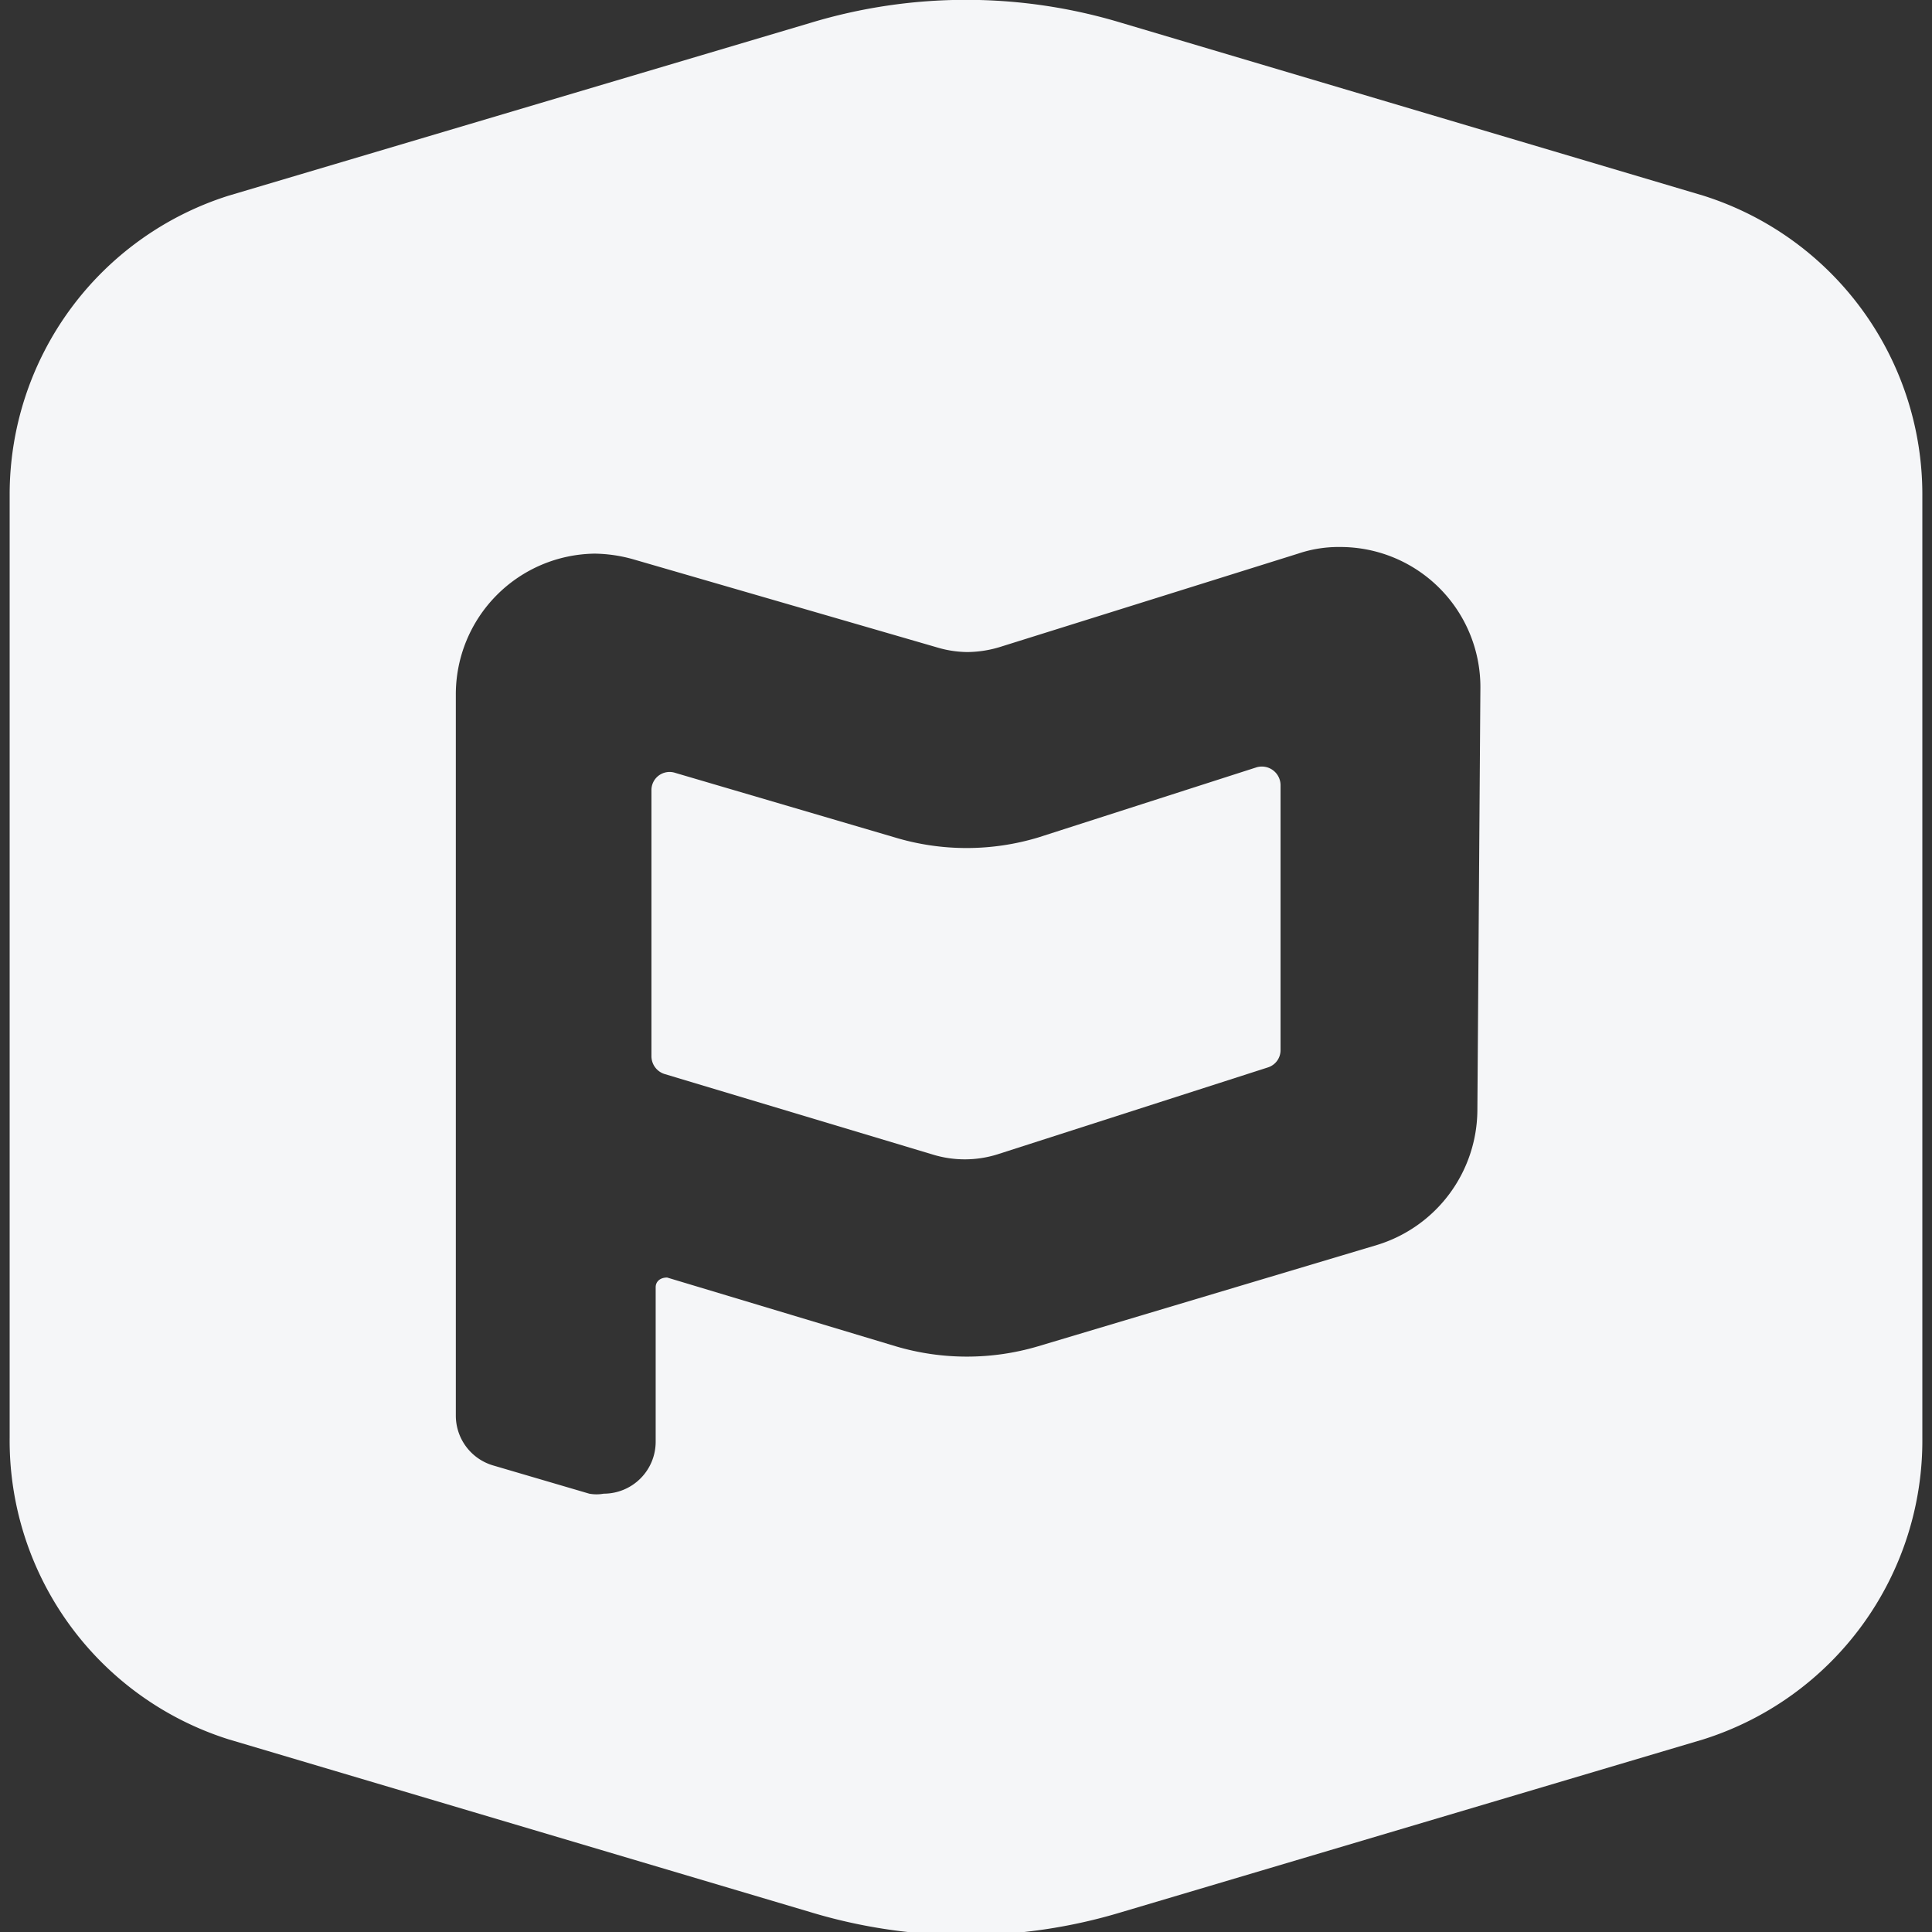 <svg id="Layer_1" data-name="Layer 1" xmlns="http://www.w3.org/2000/svg" viewBox="0 0 32 32"><rect x="0" y="0" width="32" height="32" fill="#333333" stroke="none"/><title>light-planning-center-mark</title><path d="M28.21,3.24,18.58.38a8.89,8.89,0,0,0-5.16,0L3.79,3.24A5.19,5.19,0,0,0,.16,8.19V23.81a5.19,5.19,0,0,0,3.63,5l9.63,2.86a8.89,8.89,0,0,0,5.16,0l9.63-2.86a5.19,5.19,0,0,0,3.63-5V8.19A5.19,5.19,0,0,0,28.21,3.24ZM24.47,18.39a2.35,2.35,0,0,1-1.66,2.23L17.19,22.3a4.15,4.15,0,0,1-2.35,0l-3.79-1.14h0c-.12,0-.19.07-.19.16v2.56a.86.86,0,0,1-.86.86.67.67,0,0,1-.24,0l-1.6-.47a.86.86,0,0,1-.61-.82V11.5A2.33,2.33,0,0,1,9.85,9.17a2.45,2.45,0,0,1,.66.1l5,1.45a1.81,1.81,0,0,0,.51.08,1.89,1.89,0,0,0,.53-.08l4.95-1.55a2.09,2.09,0,0,1,.7-.11,2.32,2.32,0,0,1,2.32,2.32Z" fill="#f5f6f8"/><path d="M20.81,12.71,17.2,13.87a4.11,4.11,0,0,1-2.38,0L11.18,12.8a.3.3,0,0,0-.39.29V17.5a.31.31,0,0,0,.22.29l4.43,1.33a1.81,1.81,0,0,0,1.08,0L21,17.68a.3.3,0,0,0,.21-.29V13A.31.31,0,0,0,20.81,12.71Z" fill="#f5f6f8"/></svg>